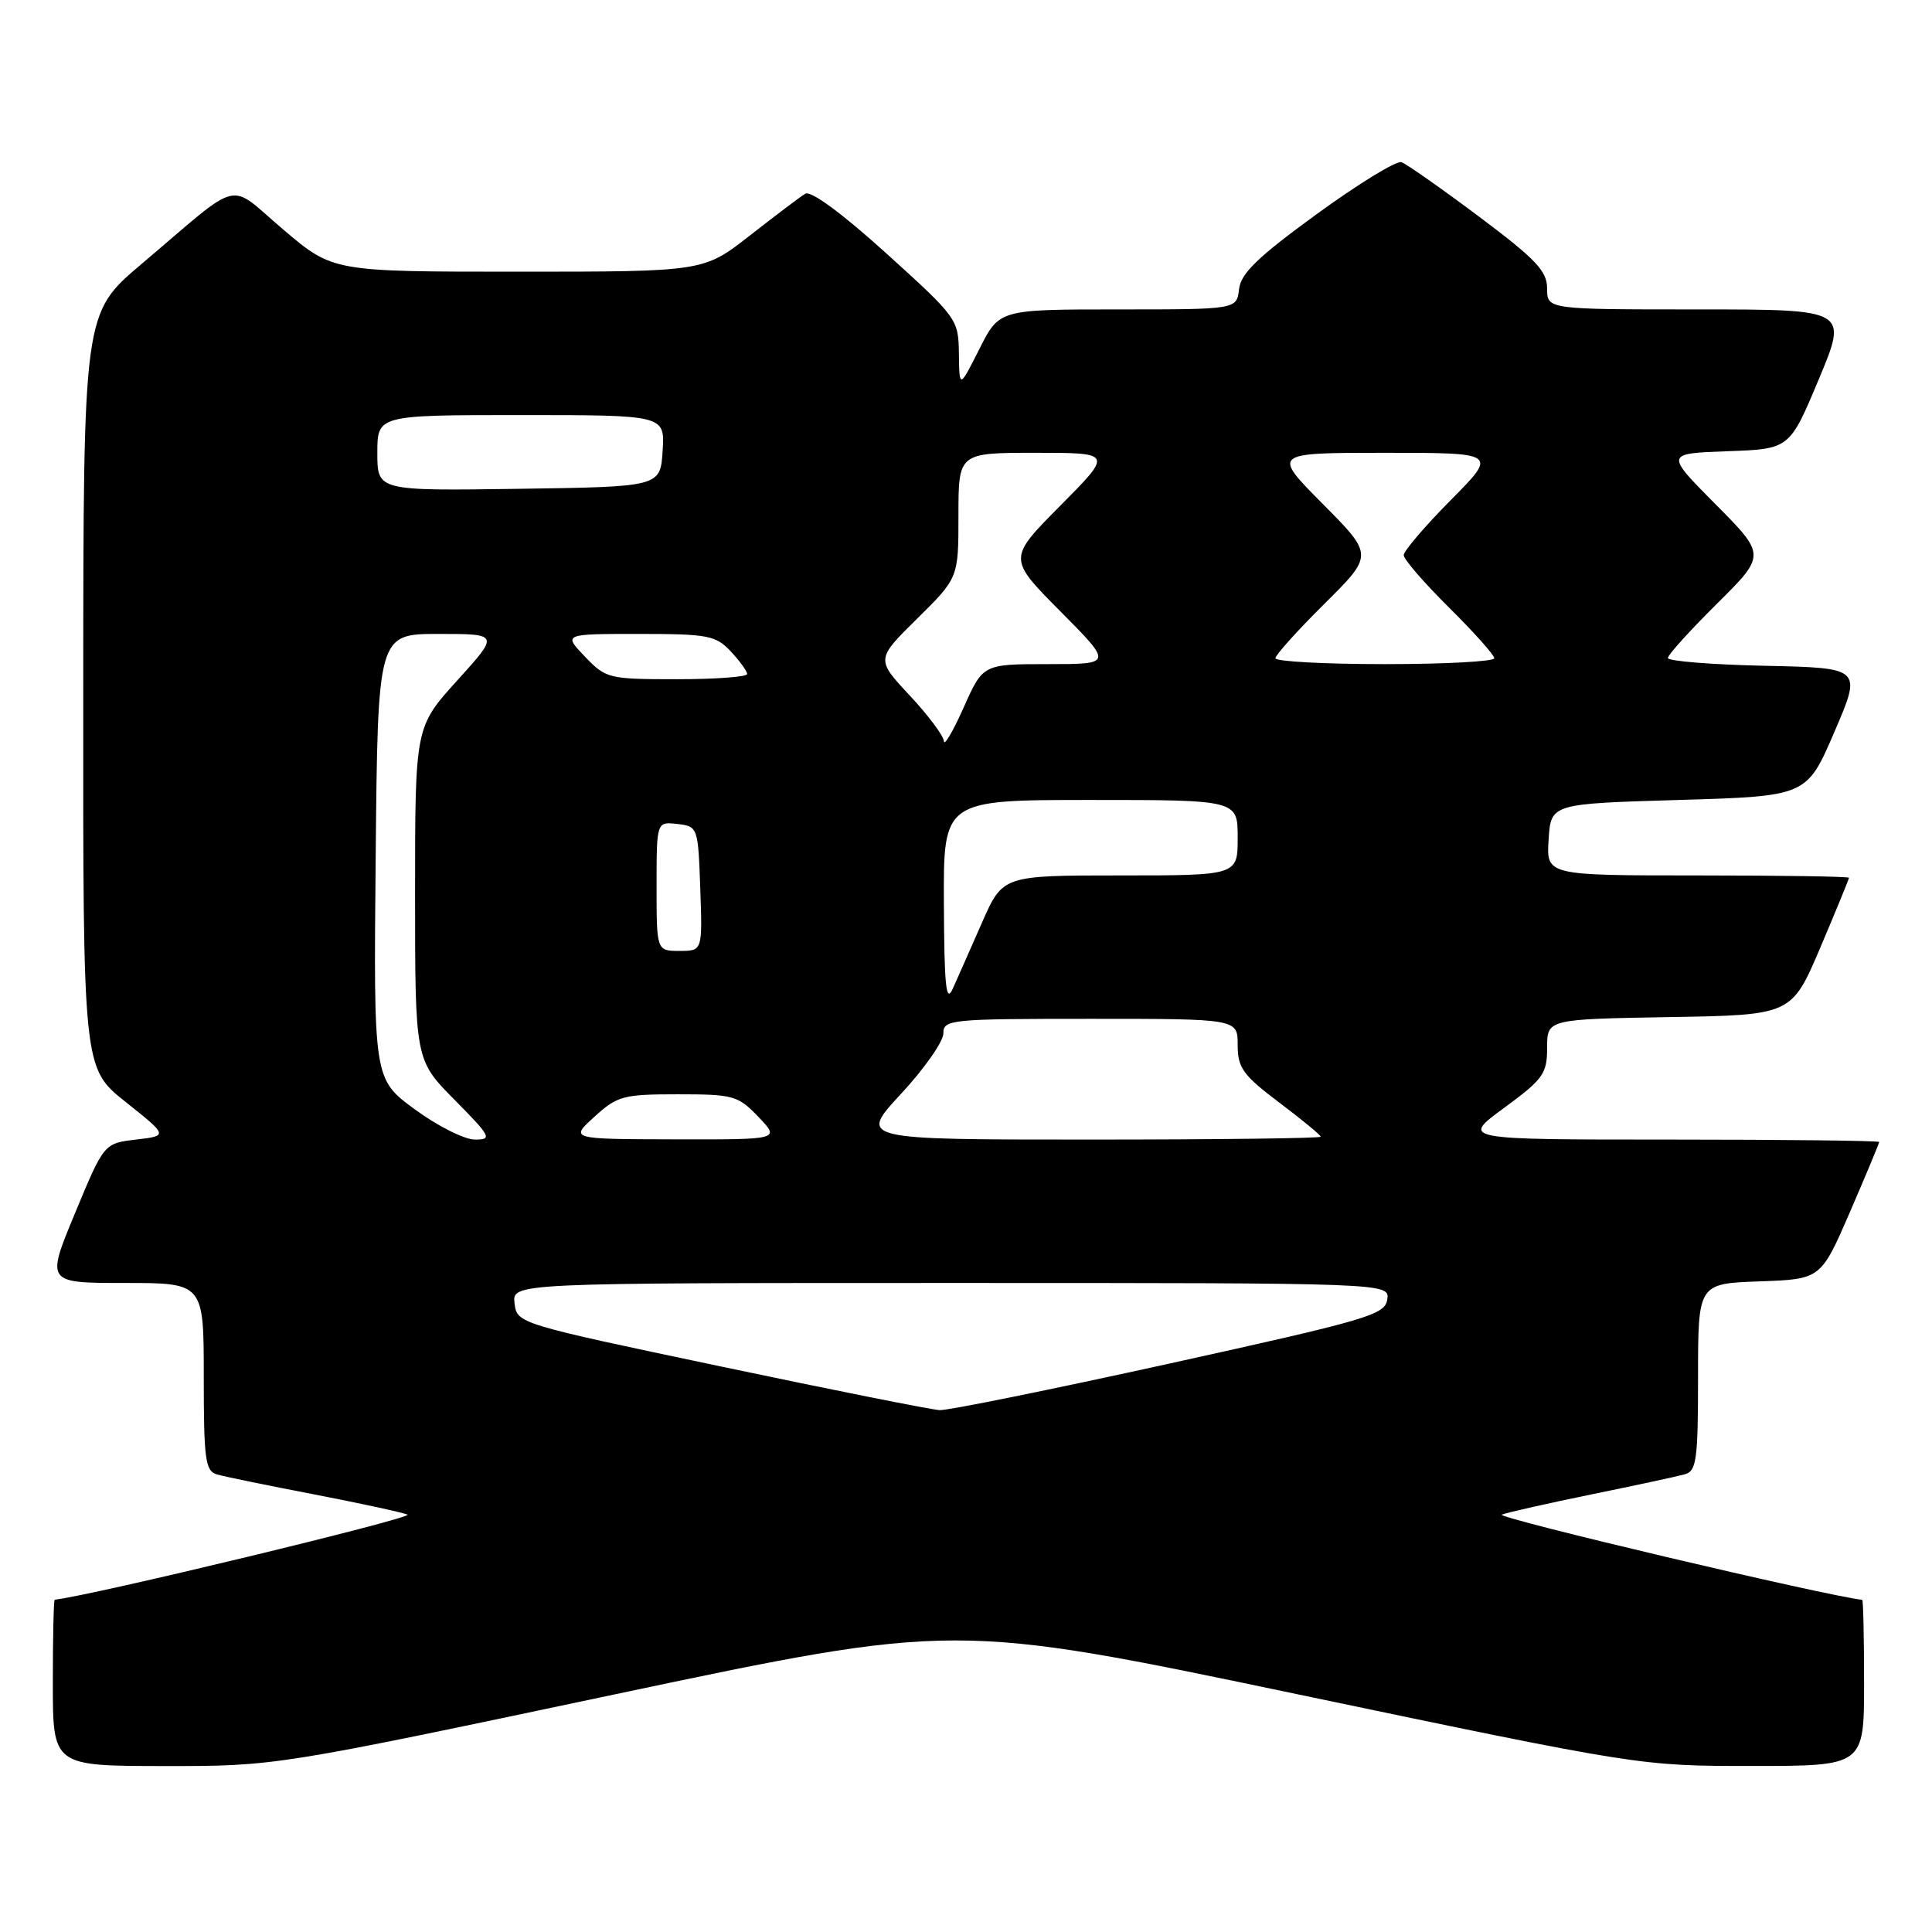 <?xml version="1.0" encoding="UTF-8" standalone="no"?>
<!DOCTYPE svg PUBLIC "-//W3C//DTD SVG 1.1//EN" "http://www.w3.org/Graphics/SVG/1.1/DTD/svg11.dtd" >
<svg xmlns="http://www.w3.org/2000/svg" xmlns:xlink="http://www.w3.org/1999/xlink" version="1.1" viewBox="0 0 256 256">
 <g >
 <path fill="currentColor"
d=" M 81.52 224.50 C 126.55 214.99 126.55 214.99 171.93 224.50 C 217.31 234.00 217.31 234.00 232.16 234.00 C 247.00 234.00 247.00 234.00 247.00 223.00 C 247.00 216.95 246.89 211.99 246.75 211.98 C 242.28 211.54 197.97 201.07 199.00 200.69 C 199.82 200.39 205.22 199.17 211.00 197.99 C 216.78 196.81 222.29 195.62 223.25 195.35 C 224.80 194.92 225.00 193.42 225.00 182.47 C 225.00 170.08 225.00 170.08 233.14 169.79 C 241.27 169.50 241.27 169.50 245.14 160.57 C 247.26 155.66 249.00 151.50 249.00 151.32 C 249.00 151.15 236.53 151.00 221.29 151.00 C 193.58 151.00 193.58 151.00 199.29 146.81 C 204.49 142.99 205.00 142.28 205.00 138.83 C 205.00 135.05 205.00 135.05 221.20 134.77 C 237.39 134.50 237.39 134.50 241.20 125.56 C 243.29 120.64 245.00 116.47 245.00 116.31 C 245.00 116.14 235.98 116.00 224.95 116.00 C 204.89 116.00 204.89 116.00 205.20 111.25 C 205.50 106.50 205.50 106.50 222.45 106.00 C 239.40 105.50 239.40 105.50 243.06 97.00 C 246.72 88.50 246.72 88.50 233.86 88.22 C 226.79 88.07 221.00 87.60 221.00 87.19 C 221.00 86.78 223.93 83.54 227.50 80.00 C 234.00 73.55 234.00 73.55 227.32 66.82 C 220.64 60.09 220.64 60.09 228.89 59.79 C 237.13 59.50 237.13 59.50 241.00 50.25 C 244.87 41.00 244.87 41.00 224.94 41.00 C 205.00 41.00 205.00 41.00 205.00 38.23 C 205.00 35.91 203.54 34.37 195.95 28.68 C 190.96 24.95 186.35 21.71 185.70 21.49 C 185.04 21.26 180.00 24.35 174.50 28.35 C 166.67 34.05 164.43 36.21 164.18 38.31 C 163.87 41.00 163.87 41.00 148.14 41.00 C 132.41 41.00 132.41 41.00 129.77 46.25 C 127.12 51.50 127.12 51.50 127.06 46.86 C 127.00 42.30 126.85 42.09 117.45 33.58 C 111.58 28.27 107.44 25.22 106.70 25.67 C 106.04 26.07 102.74 28.56 99.37 31.20 C 93.23 36.00 93.23 36.00 68.67 36.00 C 44.11 36.00 44.11 36.00 37.55 30.43 C 30.00 24.03 32.36 23.46 18.73 35.00 C 11.05 41.50 11.05 41.50 11.03 91.51 C 11.00 141.52 11.00 141.52 16.64 146.01 C 22.28 150.50 22.28 150.50 18.03 151.00 C 13.78 151.50 13.78 151.50 9.94 160.75 C 6.10 170.00 6.10 170.00 16.55 170.00 C 27.00 170.00 27.00 170.00 27.00 182.43 C 27.00 193.41 27.20 194.92 28.75 195.37 C 29.71 195.65 35.45 196.83 41.50 197.99 C 47.55 199.16 53.17 200.37 54.00 200.69 C 55.03 201.08 12.26 211.41 7.25 211.97 C 7.11 211.99 7.00 216.95 7.00 223.00 C 7.00 234.00 7.00 234.00 21.75 234.01 C 36.50 234.02 36.50 234.02 81.52 224.50 Z  M 95.50 181.06 C 68.57 175.39 68.50 175.37 68.18 172.69 C 67.87 170.00 67.87 170.00 126.00 170.00 C 184.14 170.00 184.14 170.00 183.82 172.19 C 183.52 174.22 181.29 174.87 155.00 180.67 C 139.32 184.12 125.60 186.91 124.50 186.85 C 123.40 186.79 110.35 184.19 95.50 181.06 Z  M 54.96 146.99 C 49.50 142.98 49.50 142.98 49.78 113.49 C 50.06 84.00 50.06 84.00 58.11 84.00 C 66.17 84.00 66.17 84.00 60.58 90.17 C 55.00 96.34 55.00 96.34 55.00 118.39 C 55.00 140.44 55.00 140.44 60.22 145.72 C 65.07 150.63 65.26 151.00 62.93 151.00 C 61.55 151.00 57.96 149.20 54.96 146.99 Z  M 78.77 147.97 C 81.80 145.21 82.58 145.00 89.83 145.00 C 97.19 145.00 97.79 145.17 100.50 148.00 C 103.37 151.00 103.37 151.00 89.44 150.97 C 75.50 150.94 75.50 150.94 78.77 147.97 Z  M 119.39 144.94 C 122.48 141.61 125.00 138.01 125.00 136.94 C 125.00 135.09 125.86 135.00 144.50 135.00 C 164.00 135.00 164.00 135.00 164.00 138.47 C 164.00 141.50 164.69 142.46 169.50 146.09 C 172.53 148.37 175.00 150.41 175.00 150.62 C 175.00 150.83 161.23 151.00 144.39 151.00 C 113.78 151.00 113.78 151.00 119.39 144.94 Z  M 125.07 119.75 C 125.00 106.00 125.00 106.00 144.50 106.00 C 164.00 106.00 164.00 106.00 164.00 111.00 C 164.00 116.00 164.00 116.00 148.44 116.00 C 132.87 116.00 132.87 116.00 130.12 122.25 C 128.61 125.69 126.87 129.62 126.25 131.00 C 125.36 133.00 125.12 130.74 125.07 119.75 Z  M 87.00 117.43 C 87.00 108.87 87.00 108.87 89.75 109.18 C 92.47 109.50 92.50 109.58 92.79 117.75 C 93.08 126.00 93.08 126.00 90.04 126.00 C 87.00 126.00 87.00 126.00 87.00 117.43 Z  M 125.07 98.21 C 125.03 97.50 122.99 94.77 120.53 92.14 C 116.07 87.36 116.07 87.36 121.53 81.97 C 127.00 76.57 127.00 76.57 127.00 68.28 C 127.00 60.00 127.00 60.00 137.22 60.00 C 147.45 60.00 147.45 60.00 140.50 67.00 C 133.55 74.00 133.55 74.00 140.50 81.00 C 147.45 88.00 147.45 88.00 138.85 88.00 C 130.25 88.00 130.25 88.00 127.69 93.75 C 126.28 96.91 125.10 98.92 125.07 98.21 Z  M 77.50 87.00 C 74.63 84.00 74.63 84.00 84.64 84.00 C 93.81 84.00 94.83 84.19 96.83 86.31 C 98.02 87.59 99.00 88.94 99.00 89.31 C 99.00 89.69 94.81 90.00 89.69 90.00 C 80.64 90.00 80.29 89.91 77.50 87.00 Z  M 169.00 87.22 C 169.00 86.79 171.93 83.54 175.50 80.00 C 182.00 73.55 182.00 73.55 175.28 66.78 C 168.55 60.00 168.55 60.00 183.50 60.00 C 198.44 60.00 198.44 60.00 192.22 66.28 C 188.80 69.73 186.00 73.01 186.00 73.56 C 186.00 74.11 188.70 77.23 192.00 80.50 C 195.30 83.77 198.00 86.79 198.00 87.22 C 198.00 87.65 191.47 88.00 183.50 88.00 C 175.53 88.00 169.00 87.65 169.00 87.22 Z  M 50.00 60.02 C 50.00 55.00 50.00 55.00 69.05 55.00 C 88.11 55.00 88.11 55.00 87.80 59.75 C 87.50 64.50 87.50 64.50 68.75 64.77 C 50.00 65.04 50.00 65.04 50.00 60.02 Z "/>
</g>
</svg>